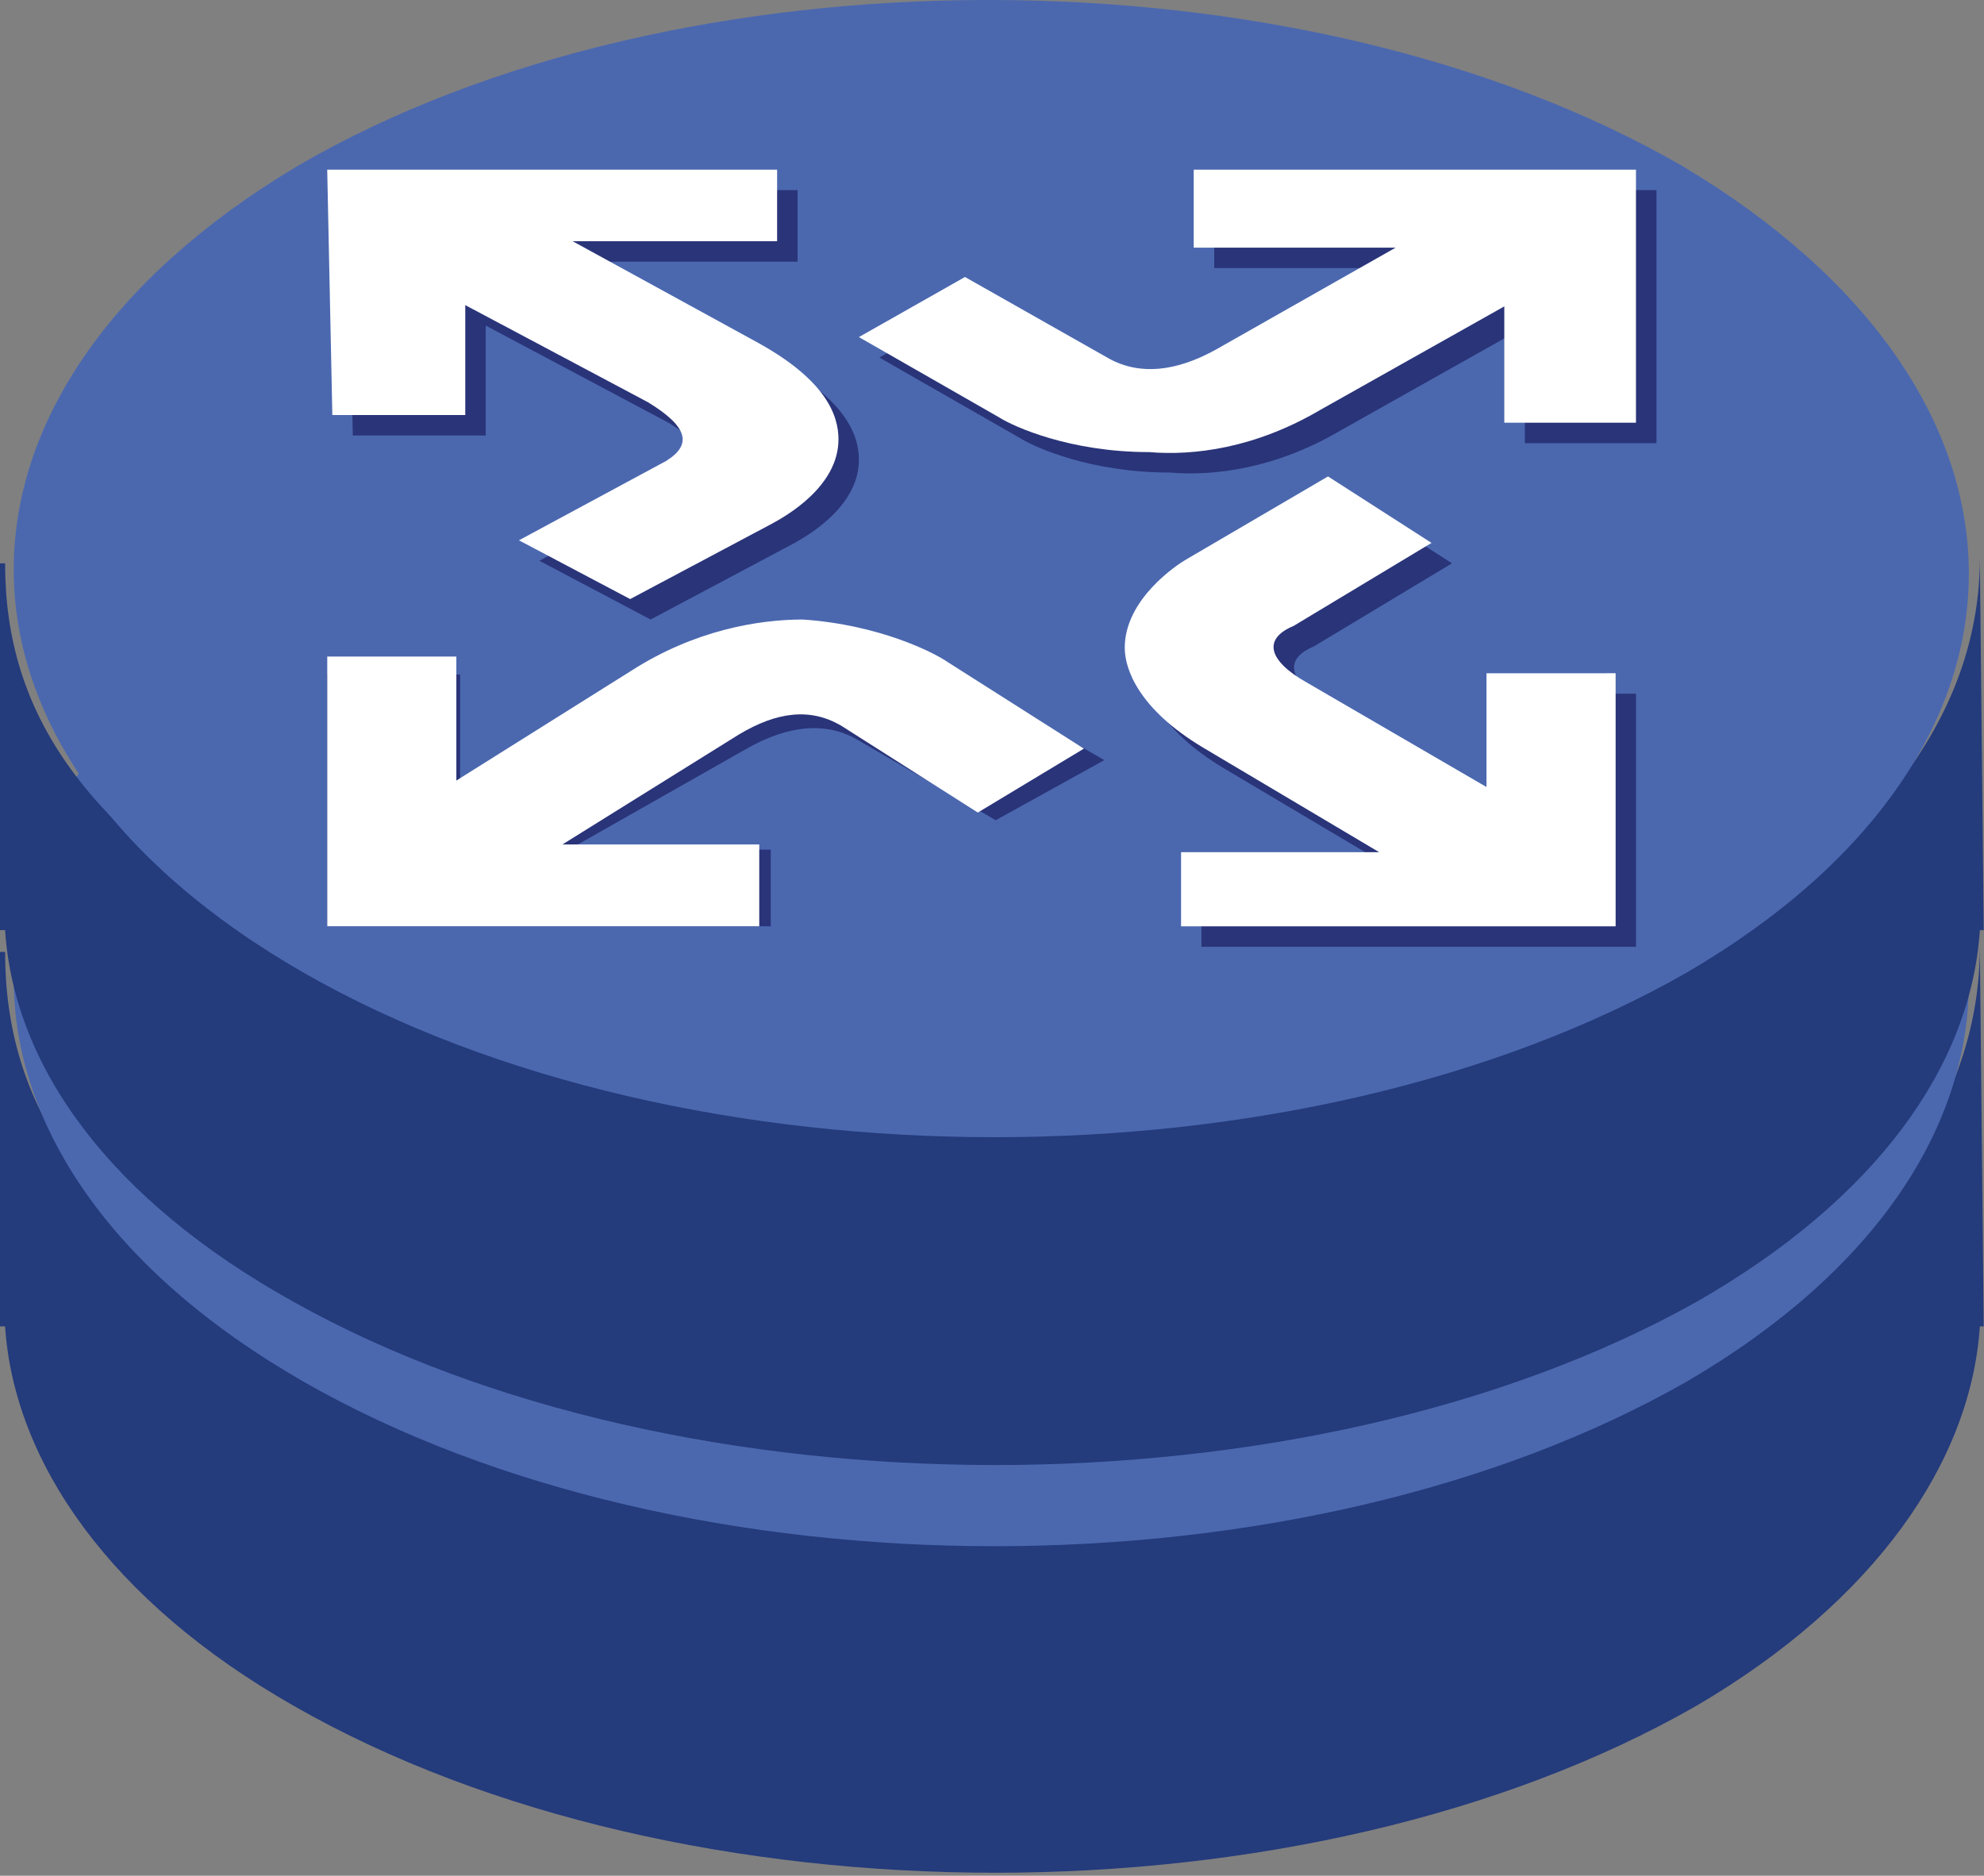 <?xml version="1.0" encoding="iso-8859-1"?>
<!DOCTYPE svg PUBLIC "-//W3C//DTD SVG 1.1//EN" "http://www.w3.org/Graphics/SVG/1.1/DTD/svg11.dtd">
<svg version="1.1" xmlns="http://www.w3.org/2000/svg" xmlns:xlink="http://www.w3.org/1999/xlink" width="55" height="52" viewBox="0 0 55 52">
<rect x="0" y="0" width="55" height="52" fill="#808080" stroke="none"/>
<g>
	<path style="fill-rule:evenodd;clip-rule:evenodd;fill:#243B7C;" d="M47.02,37.267c-10.771,6.307-28.099,6.307-38.871,0
		c-5.847-3.26-8.008-6.662-8.008-10.878c-0.142,0-0.142,0-0.142,0c0,10.382,0,10.382,0,10.382c0.142,0,0.142,0,0.142,0
		c0.248,3.756,2.905,7.618,8.008,10.523c10.771,6.165,28.099,6.165,38.871,0c4.961-2.905,7.617-6.768,7.865-10.523
		c0.107,0,0.107,0,0.107,0c-0.107-10.524-0.107-10.524-0.107-10.524C54.885,30.393,52.334,34.255,47.02,37.267"/>
	<path style="fill-rule:evenodd;clip-rule:evenodd;fill:#4B68AF;" d="M46.629,15.936c10.523,6.271,10.631,16.229,0.143,22.358
		c-10.666,6.095-27.745,6.095-38.375,0c-10.666-6.13-10.666-16.087-0.142-22.358C18.779,9.806,36,9.806,46.629,15.936"/>
	<path style="fill-rule:evenodd;clip-rule:evenodd;fill:#243B7C;" d="M47.02,26.388c-10.771,6.024-28.099,6.024-38.871,0
		c-5.847-3.331-8.008-6.626-8.008-10.771c-0.142,0-0.142,0-0.142,0c0,10.169,0,10.169,0,10.169c0.142,0,0.142,0,0.142,0
		c0.248,3.791,2.905,7.477,8.008,10.311c10.771,6.024,28.099,6.024,38.871,0c4.961-2.834,7.617-6.52,7.865-10.311
		c0.107,0,0.107,0,0.107,0c-0.107-10.311-0.107-10.311-0.107-10.311C54.885,19.514,52.334,23.306,47.02,26.388"/>
	<path style="fill-rule:evenodd;clip-rule:evenodd;fill:#4B68AF;" d="M46.629,4.597c10.523,6.271,10.631,16.228,0.143,22.358
		c-10.666,6.095-27.745,6.095-38.375,0C-2.268,20.825-2.268,10.869,8.256,4.597C18.779-1.533,36-1.533,46.629,4.597"/>
	<path style="fill-rule:evenodd;clip-rule:evenodd;fill:#2A3479;" d="M28.275,12.144L28.275,12.144
		c-3.897-2.232-3.897-2.232-3.897-2.232c2.941-1.666,2.941-1.666,2.941-1.666c4.004,2.268,4.004,2.268,4.004,2.268
		c0.85,0.461,1.842,0.354,2.941-0.248c4.996-2.834,4.996-2.834,4.996-2.834c-5.6,0-5.6,0-5.6,0c0-2.162,0-2.162,0-2.162
		c12.26,0,12.26,0,12.26,0c0,7.016,0,7.016,0,7.016c-3.648,0-3.648,0-3.648,0c0-3.225,0-3.225,0-3.225
		c-5.104,2.87-5.104,2.87-5.104,2.87c-1.807,1.063-3.508,1.275-4.748,1.169C30.225,13.101,28.665,12.392,28.275,12.144
		L28.275,12.144"/>
	<path style="fill-rule:evenodd;clip-rule:evenodd;fill:#2A3479;" d="M14.953,15.546c4.075-2.197,4.075-2.197,4.075-2.197
		c0.744-0.461,0.603-0.957-0.496-1.63c-5.067-2.693-5.067-2.693-5.067-2.693c0,3.047,0,3.047,0,3.047c-3.685,0-3.685,0-3.685,0
		C9.638,5.27,9.638,5.27,9.638,5.27c12.472,0,12.472,0,12.472,0c0,1.984,0,1.984,0,1.984c-5.669,0-5.669,0-5.669,0
		c5.173,2.834,5.173,2.834,5.173,2.834c1.843,1.028,2.197,1.984,2.197,2.658c0,1.311-1.453,2.126-1.842,2.338
		c-3.933,2.091-3.933,2.091-3.933,2.091C14.953,15.546,14.953,15.546,14.953,15.546L14.953,15.546"/>
	<path style="fill-rule:evenodd;clip-rule:evenodd;fill:#2A3479;" d="M26.752,18.841c3.862,2.232,3.862,2.232,3.862,2.232
		c-3.012,1.666-3.012,1.666-3.012,1.666c-3.897-2.268-3.897-2.268-3.897-2.268c-0.851-0.461-1.843-0.354-2.941,0.248
		c-4.996,2.834-4.996,2.834-4.996,2.834c5.598,0,5.598,0,5.598,0c0,2.126,0,2.126,0,2.126c-12.295,0-12.295,0-12.295,0
		c0-6.98,0-6.98,0-6.98c3.685,0,3.685,0,3.685,0c0,3.189,0,3.189,0,3.189c4.96-2.834,4.96-2.834,4.96-2.834
		c1.842-1.063,3.649-1.311,4.89-1.311C24.803,17.884,26.362,18.593,26.752,18.841L26.752,18.841"/>
	<path style="fill-rule:evenodd;clip-rule:evenodd;fill:#2A3479;" d="M45.354,19.231c0,7.016,0,7.016,0,7.016
		c-12.047,0-12.047,0-12.047,0c0-2.055,0-2.055,0-2.055c5.492,0,5.492,0,5.492,0c-4.891-2.905-4.891-2.905-4.891-2.905
		c-1.771-1.063-2.16-2.162-2.16-2.764c0-1.346,1.451-2.303,1.699-2.445c3.934-2.303,3.934-2.303,3.934-2.303
		c2.871,1.842,2.871,1.842,2.871,1.842c-3.828,2.303-3.828,2.303-3.828,2.303c-0.85,0.354-0.707,0.957,0.355,1.559
		c4.996,2.905,4.996,2.905,4.996,2.905c0-3.153,0-3.153,0-3.153C45.354,19.231,45.354,19.231,45.354,19.231L45.354,19.231"/>
	<path style="fill-rule:evenodd;clip-rule:evenodd;fill:#FFFFFF;" d="M27.708,11.577L27.708,11.577
		c-3.898-2.232-3.898-2.232-3.898-2.232c2.941-1.666,2.941-1.666,2.941-1.666c4.004,2.268,4.004,2.268,4.004,2.268
		c0.85,0.461,1.842,0.354,2.939-0.248c4.996-2.834,4.996-2.834,4.996-2.834c-5.598,0-5.598,0-5.598,0c0-2.162,0-2.162,0-2.162
		c12.26,0,12.26,0,12.26,0c0,7.016,0,7.016,0,7.016c-3.65,0-3.65,0-3.65,0c0-3.225,0-3.225,0-3.225
		c-5.102,2.87-5.102,2.87-5.102,2.87c-1.807,1.063-3.508,1.275-4.748,1.169C29.657,12.534,28.099,11.825,27.708,11.577
		L27.708,11.577"/>
	<path style="fill-rule:evenodd;clip-rule:evenodd;fill:#FFFFFF;" d="M14.386,14.979c4.075-2.197,4.075-2.197,4.075-2.197
		c0.744-0.461,0.603-0.957-0.496-1.63c-5.067-2.693-5.067-2.693-5.067-2.693c0,3.047,0,3.047,0,3.047c-3.685,0-3.685,0-3.685,0
		C9.071,4.703,9.071,4.703,9.071,4.703c12.472,0,12.472,0,12.472,0c0,1.984,0,1.984,0,1.984c-5.669,0-5.669,0-5.669,0
		c5.173,2.834,5.173,2.834,5.173,2.834c1.843,1.028,2.197,1.984,2.197,2.658c0,1.311-1.453,2.126-1.842,2.338
		c-3.933,2.091-3.933,2.091-3.933,2.091C14.386,14.979,14.386,14.979,14.386,14.979L14.386,14.979"/>
	<path style="fill-rule:evenodd;clip-rule:evenodd;fill:#FFFFFF;" d="M26.256,18.345c3.792,2.409,3.792,2.409,3.792,2.409
		c-2.941,1.772-2.941,1.772-2.941,1.772c-3.791-2.41-3.791-2.41-3.791-2.41c-0.851-0.496-1.772-0.39-2.835,0.248
		c-4.89,3.047-4.89,3.047-4.89,3.047c5.457,0,5.457,0,5.457,0c0,2.268,0,2.268,0,2.268c-11.976,0-11.976,0-11.976,0
		c0-7.477,0-7.477,0-7.477c3.579,0,3.579,0,3.579,0c0,3.437,0,3.437,0,3.437c4.854-3.047,4.854-3.047,4.854-3.047
		c1.771-1.134,3.543-1.417,4.748-1.417C24.378,17.317,25.901,18.097,26.256,18.345L26.256,18.345"/>
	<path style="fill-rule:evenodd;clip-rule:evenodd;fill:#FFFFFF;" d="M44.788,18.664c0,7.016,0,7.016,0,7.016
		c-12.047,0-12.047,0-12.047,0c0-2.055,0-2.055,0-2.055c5.492,0,5.492,0,5.492,0c-4.891-2.905-4.891-2.905-4.891-2.905
		c-1.771-1.063-2.162-2.162-2.162-2.764c0-1.346,1.453-2.303,1.701-2.445c3.934-2.303,3.934-2.303,3.934-2.303
		c2.869,1.843,2.869,1.843,2.869,1.843c-3.826,2.303-3.826,2.303-3.826,2.303c-0.85,0.354-0.709,0.957,0.354,1.559
		c4.996,2.905,4.996,2.905,4.996,2.905c0-3.153,0-3.153,0-3.153C44.788,18.664,44.788,18.664,44.788,18.664L44.788,18.664"/>
</g>
</svg>